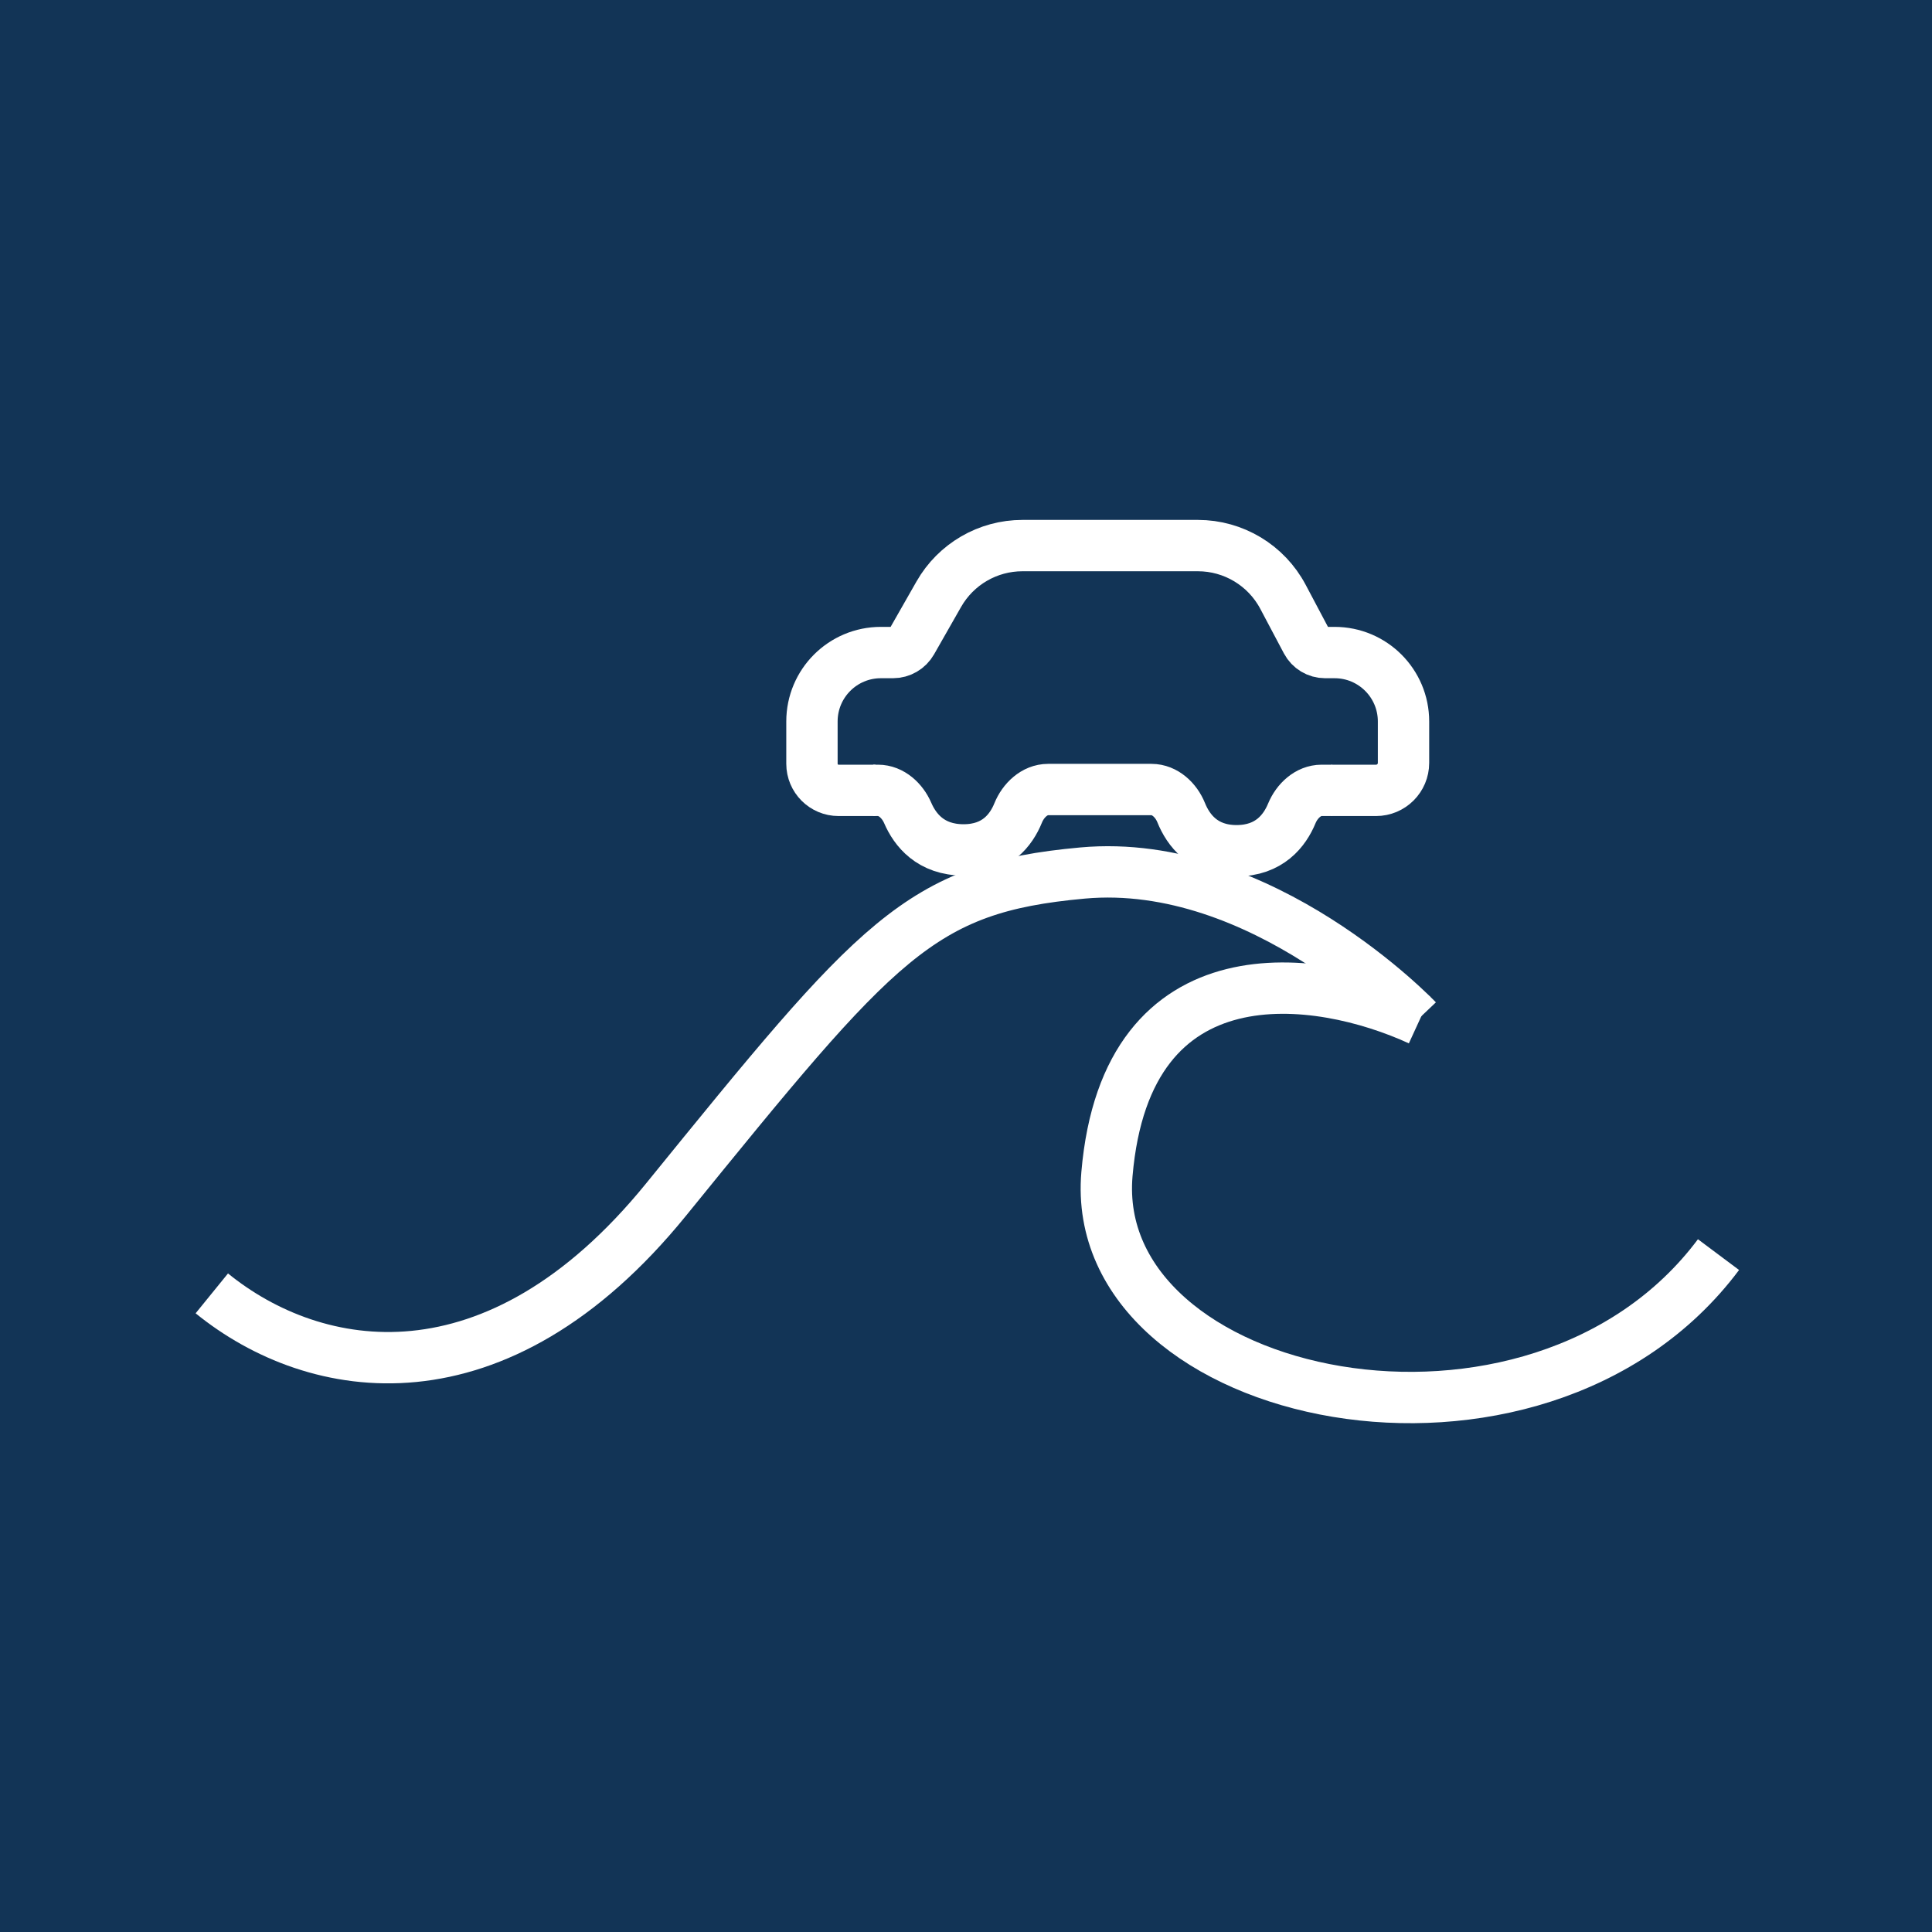 <svg width="602" height="602" viewBox="0 0 602 602" fill="none" xmlns="http://www.w3.org/2000/svg">
<path d="M0 0H602V602H0V0Z" fill="#123456"/>
<path d="M442.334 317.835C410.95 303.416 351.027 294.576 344.919 365.826C338.812 437.077 478.667 466.911 535.476 390.93" stroke="white" stroke-width="16"/>
<path d="M66 403.006C98.204 429.172 154.579 438.961 207.508 373.818C273.669 292.389 286.392 276.658 337.285 272.032C393.268 266.942 441.616 317.836 441.616 317.836" stroke="white" stroke-width="16"/>
<path d="M414.855 246.274H428.767V246.274C433.495 246.274 437.328 242.441 437.328 237.713V224.802C437.328 212.943 427.714 203.33 415.856 203.33H412.892C410.479 203.33 408.263 201.996 407.134 199.864L399.766 185.956C394.565 176.139 384.365 170 373.256 170H318.588C307.81 170 297.86 175.782 292.524 185.146L284.098 199.93C282.9 202.032 280.667 203.33 278.248 203.33H274.472C262.613 203.33 253 212.943 253 224.802V237.98C253 242.56 256.713 246.274 261.293 246.274V246.274H272.797" stroke="white" stroke-width="16"/>
<path d="M415.081 246.272H411.798C407.601 246.272 404.119 249.583 402.516 253.462C400.321 258.773 395.554 265.082 385.298 265.082C374.99 265.082 370.228 258.622 368.047 253.222C366.475 249.327 362.991 246.014 358.791 246.014H326.58C322.339 246.014 318.838 249.396 317.245 253.326C315.102 258.611 310.42 264.825 300.242 264.825C289.959 264.825 285.104 258.569 282.84 253.323C281.196 249.512 277.737 246.272 273.587 246.272H272.068" stroke="white" stroke-width="16"/>
</svg>
